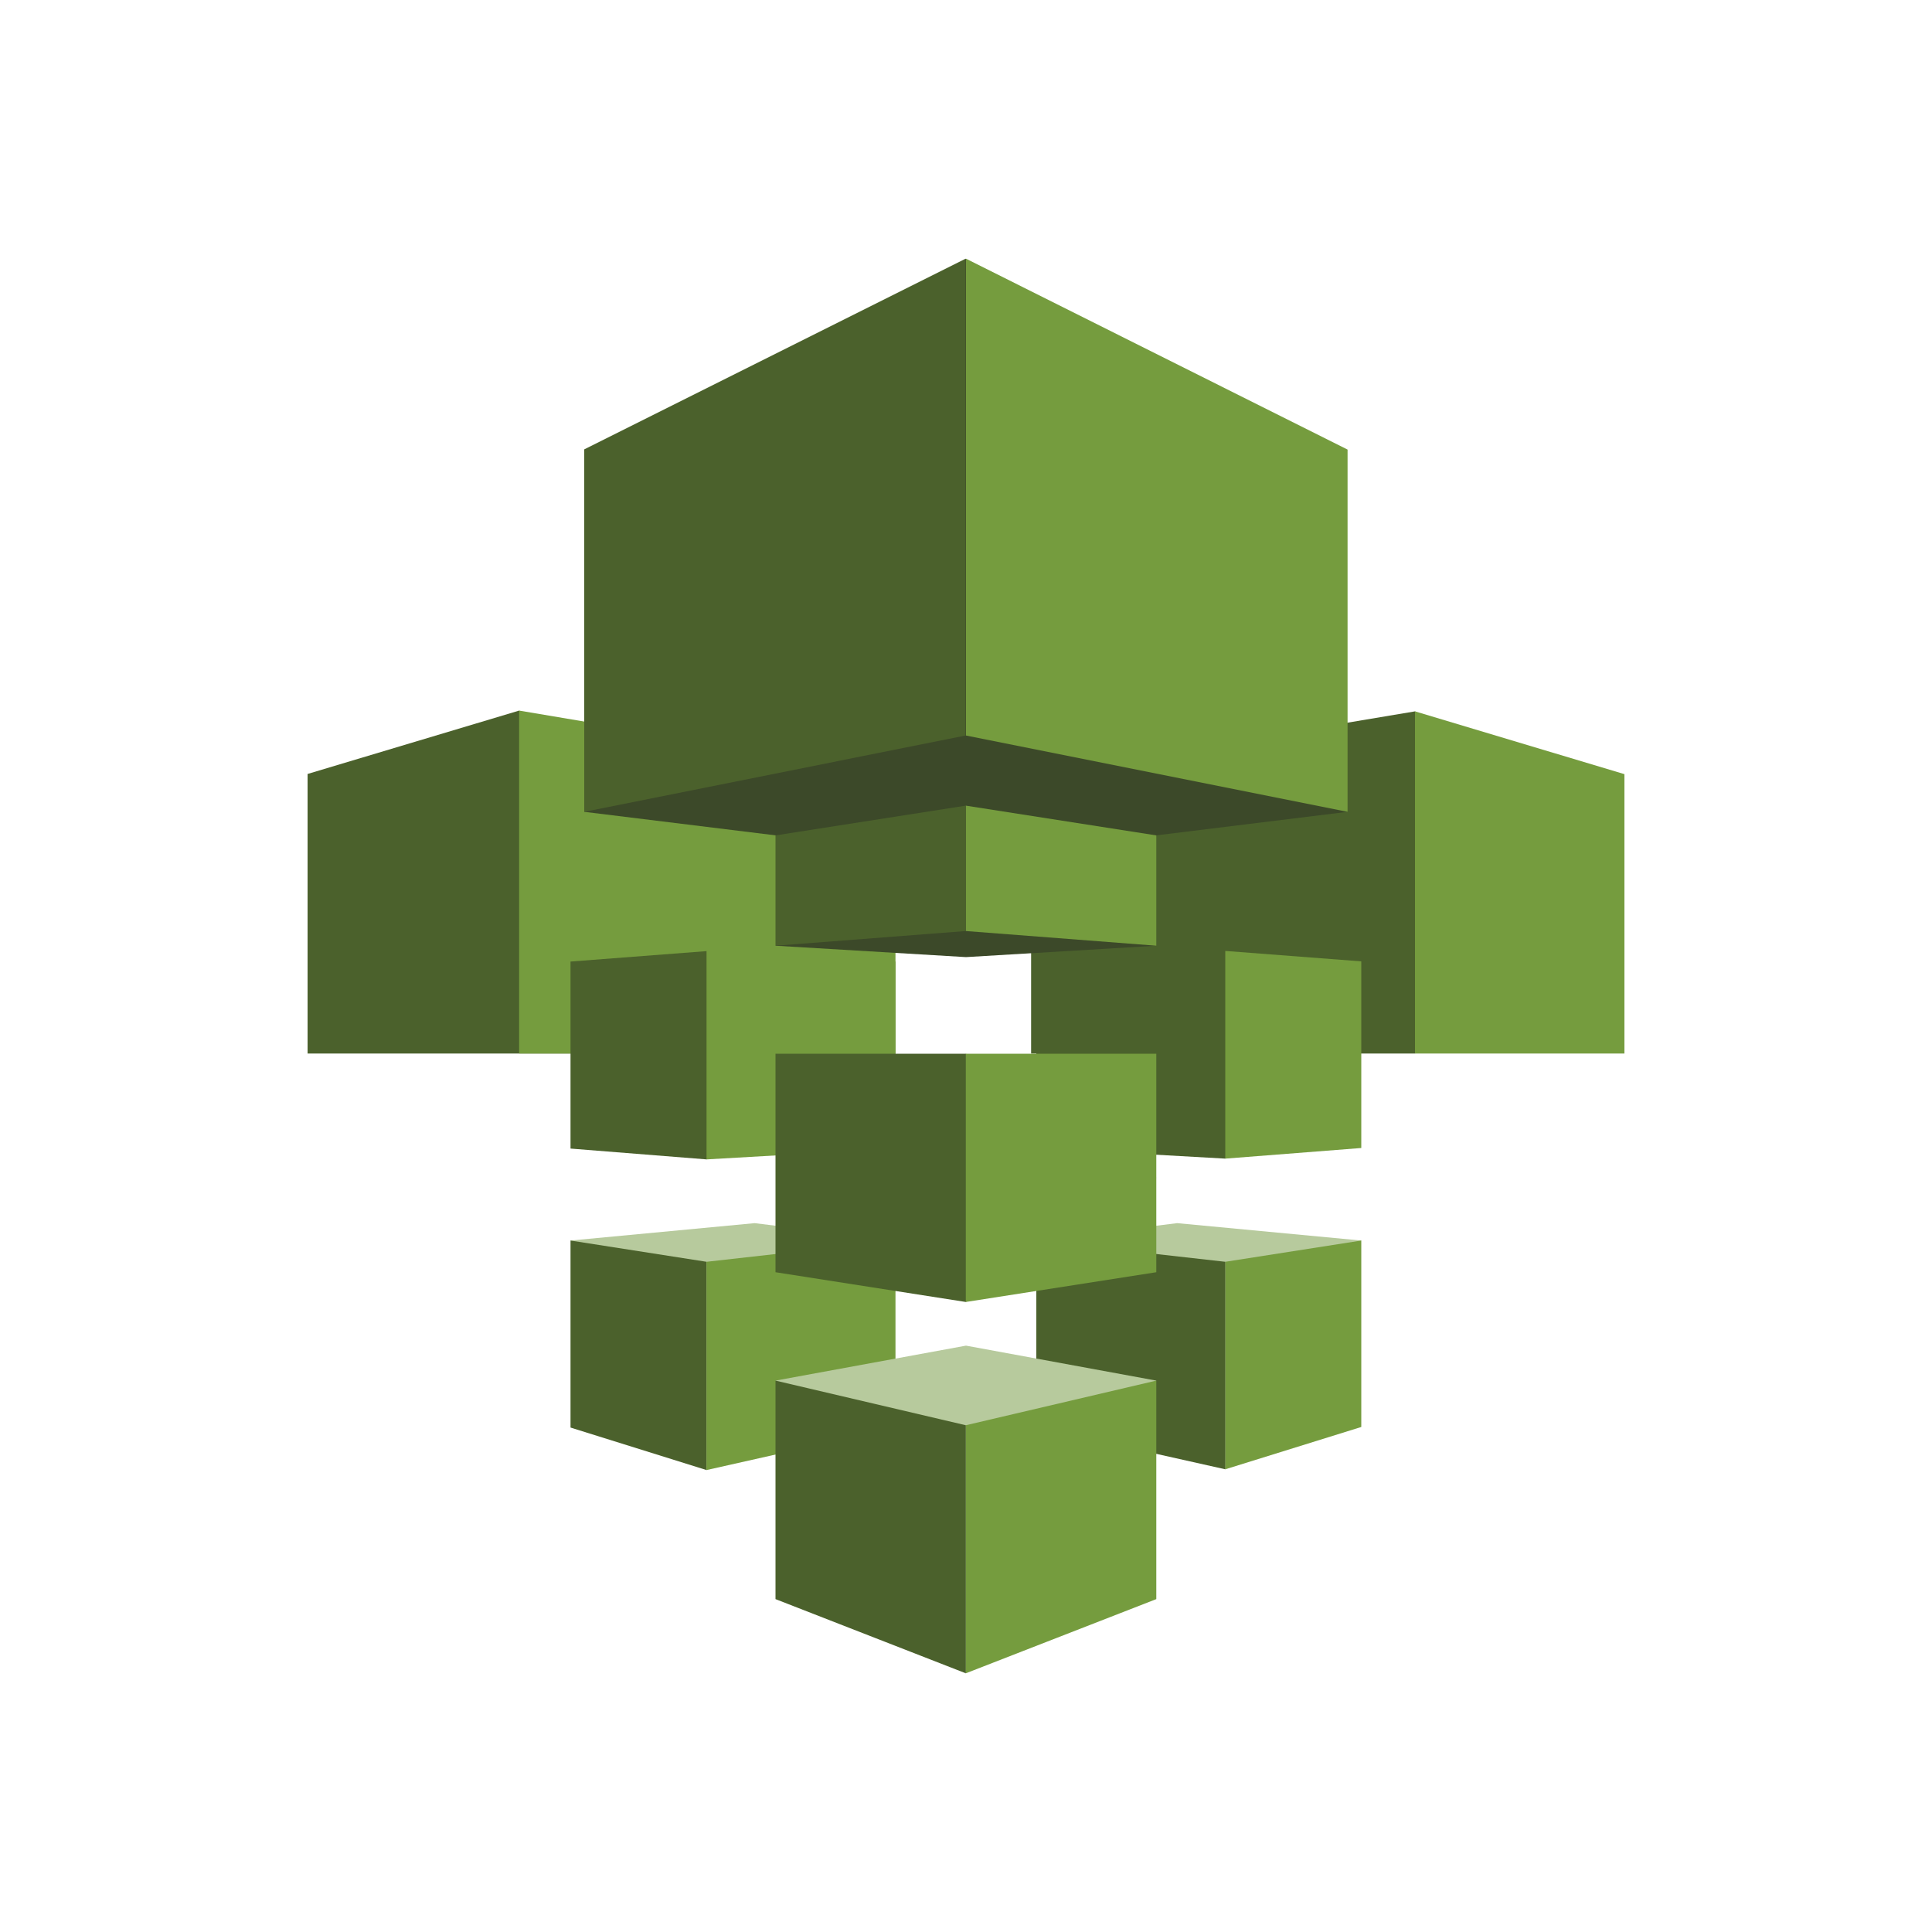 <svg id="Layer_1" data-name="Layer 1" xmlns="http://www.w3.org/2000/svg" width="100" height="100" viewBox="0 0 100 100"><defs><style>.cls-1{fill:#b7ca9d;}.cls-2{fill:#4b612c;}.cls-3{fill:#759c3e;}.cls-4{fill:#3c4929;}</style></defs><title>SecurityIdentityCompliance</title><polygon class="cls-1" points="70.46 64.21 60.93 63.31 53.64 64.21 63.42 76.05 70.46 64.21"/><polygon class="cls-1" points="46.35 64.21 39.06 63.31 29.53 64.21 36.57 76.09 46.35 64.21"/><polygon class="cls-2" points="46.35 54.53 15.92 54.53 15.92 40.06 26.87 36.78 46.35 54.53"/><polygon class="cls-2" points="53.37 54.53 73.24 54.53 84.08 47.46 73.24 36.82 53.37 40.15 53.37 54.53"/><polygon class="cls-3" points="46.35 54.53 26.87 54.53 26.87 36.78 46.35 40.06 46.35 54.53"/><polygon class="cls-4" points="69.75 42.02 50 44.45 30.24 42.02 49.98 13.39 69.75 42.02"/><polygon class="cls-2" points="29.53 64.21 36.57 65.31 36.57 76.09 29.53 73.89 29.53 64.21"/><polygon class="cls-2" points="29.53 49.77 36.57 49.23 46.35 54.53 36.57 60.01 29.53 59.45 29.53 49.77"/><polygon class="cls-3" points="36.57 65.31 46.35 64.21 46.35 73.89 36.57 76.09 36.57 65.31"/><polygon class="cls-3" points="36.57 49.23 46.35 49.77 46.35 59.45 36.57 60.01 36.57 49.23"/><polygon class="cls-3" points="63.42 76.05 70.46 73.86 70.46 64.21 63.42 65.31 63.42 76.05"/><polygon class="cls-2" points="63.42 65.31 53.64 64.21 53.64 73.86 63.42 76.05 63.42 65.31"/><polygon class="cls-2" points="53.64 59.42 63.42 59.97 70.46 53.61 63.42 49.22 53.64 49.76 53.64 59.42"/><polygon class="cls-4" points="59.85 48.95 50 49.54 40.14 48.95 49.99 41.7 59.85 48.95"/><polygon class="cls-3" points="49.99 48.19 59.85 48.95 59.85 43.24 49.99 41.7 49.99 48.19"/><polygon class="cls-2" points="49.99 54.54 40.14 54.54 40.14 65.85 49.99 67.39 59.85 60.96 49.99 54.54"/><polygon class="cls-1" points="59.85 71.46 50 69.65 40.14 71.46 49.99 86.61 59.85 71.46"/><polygon class="cls-3" points="49.99 86.61 59.85 82.77 59.85 71.46 49.99 73.77 49.99 86.61"/><polygon class="cls-3" points="49.99 67.39 59.85 65.85 59.85 54.54 49.99 54.54 49.99 67.39"/><polygon class="cls-2" points="49.99 41.7 40.14 43.24 40.14 48.95 49.99 48.19 49.99 41.7"/><polygon class="cls-2" points="49.98 38.07 30.24 42.02 30.24 23.26 49.98 13.39 49.98 38.07"/><polygon class="cls-3" points="84.08 54.53 73.24 54.53 73.24 36.82 84.08 40.07 84.08 54.53"/><polygon class="cls-3" points="69.75 42.02 50 38.07 50 13.39 69.75 23.27 69.75 42.02"/><polygon class="cls-3" points="63.42 59.97 70.46 59.42 70.46 49.76 63.42 49.22 63.42 59.97"/><polygon class="cls-2" points="49.99 73.77 40.14 71.46 40.14 82.77 49.99 86.61 49.99 73.77"/></svg>